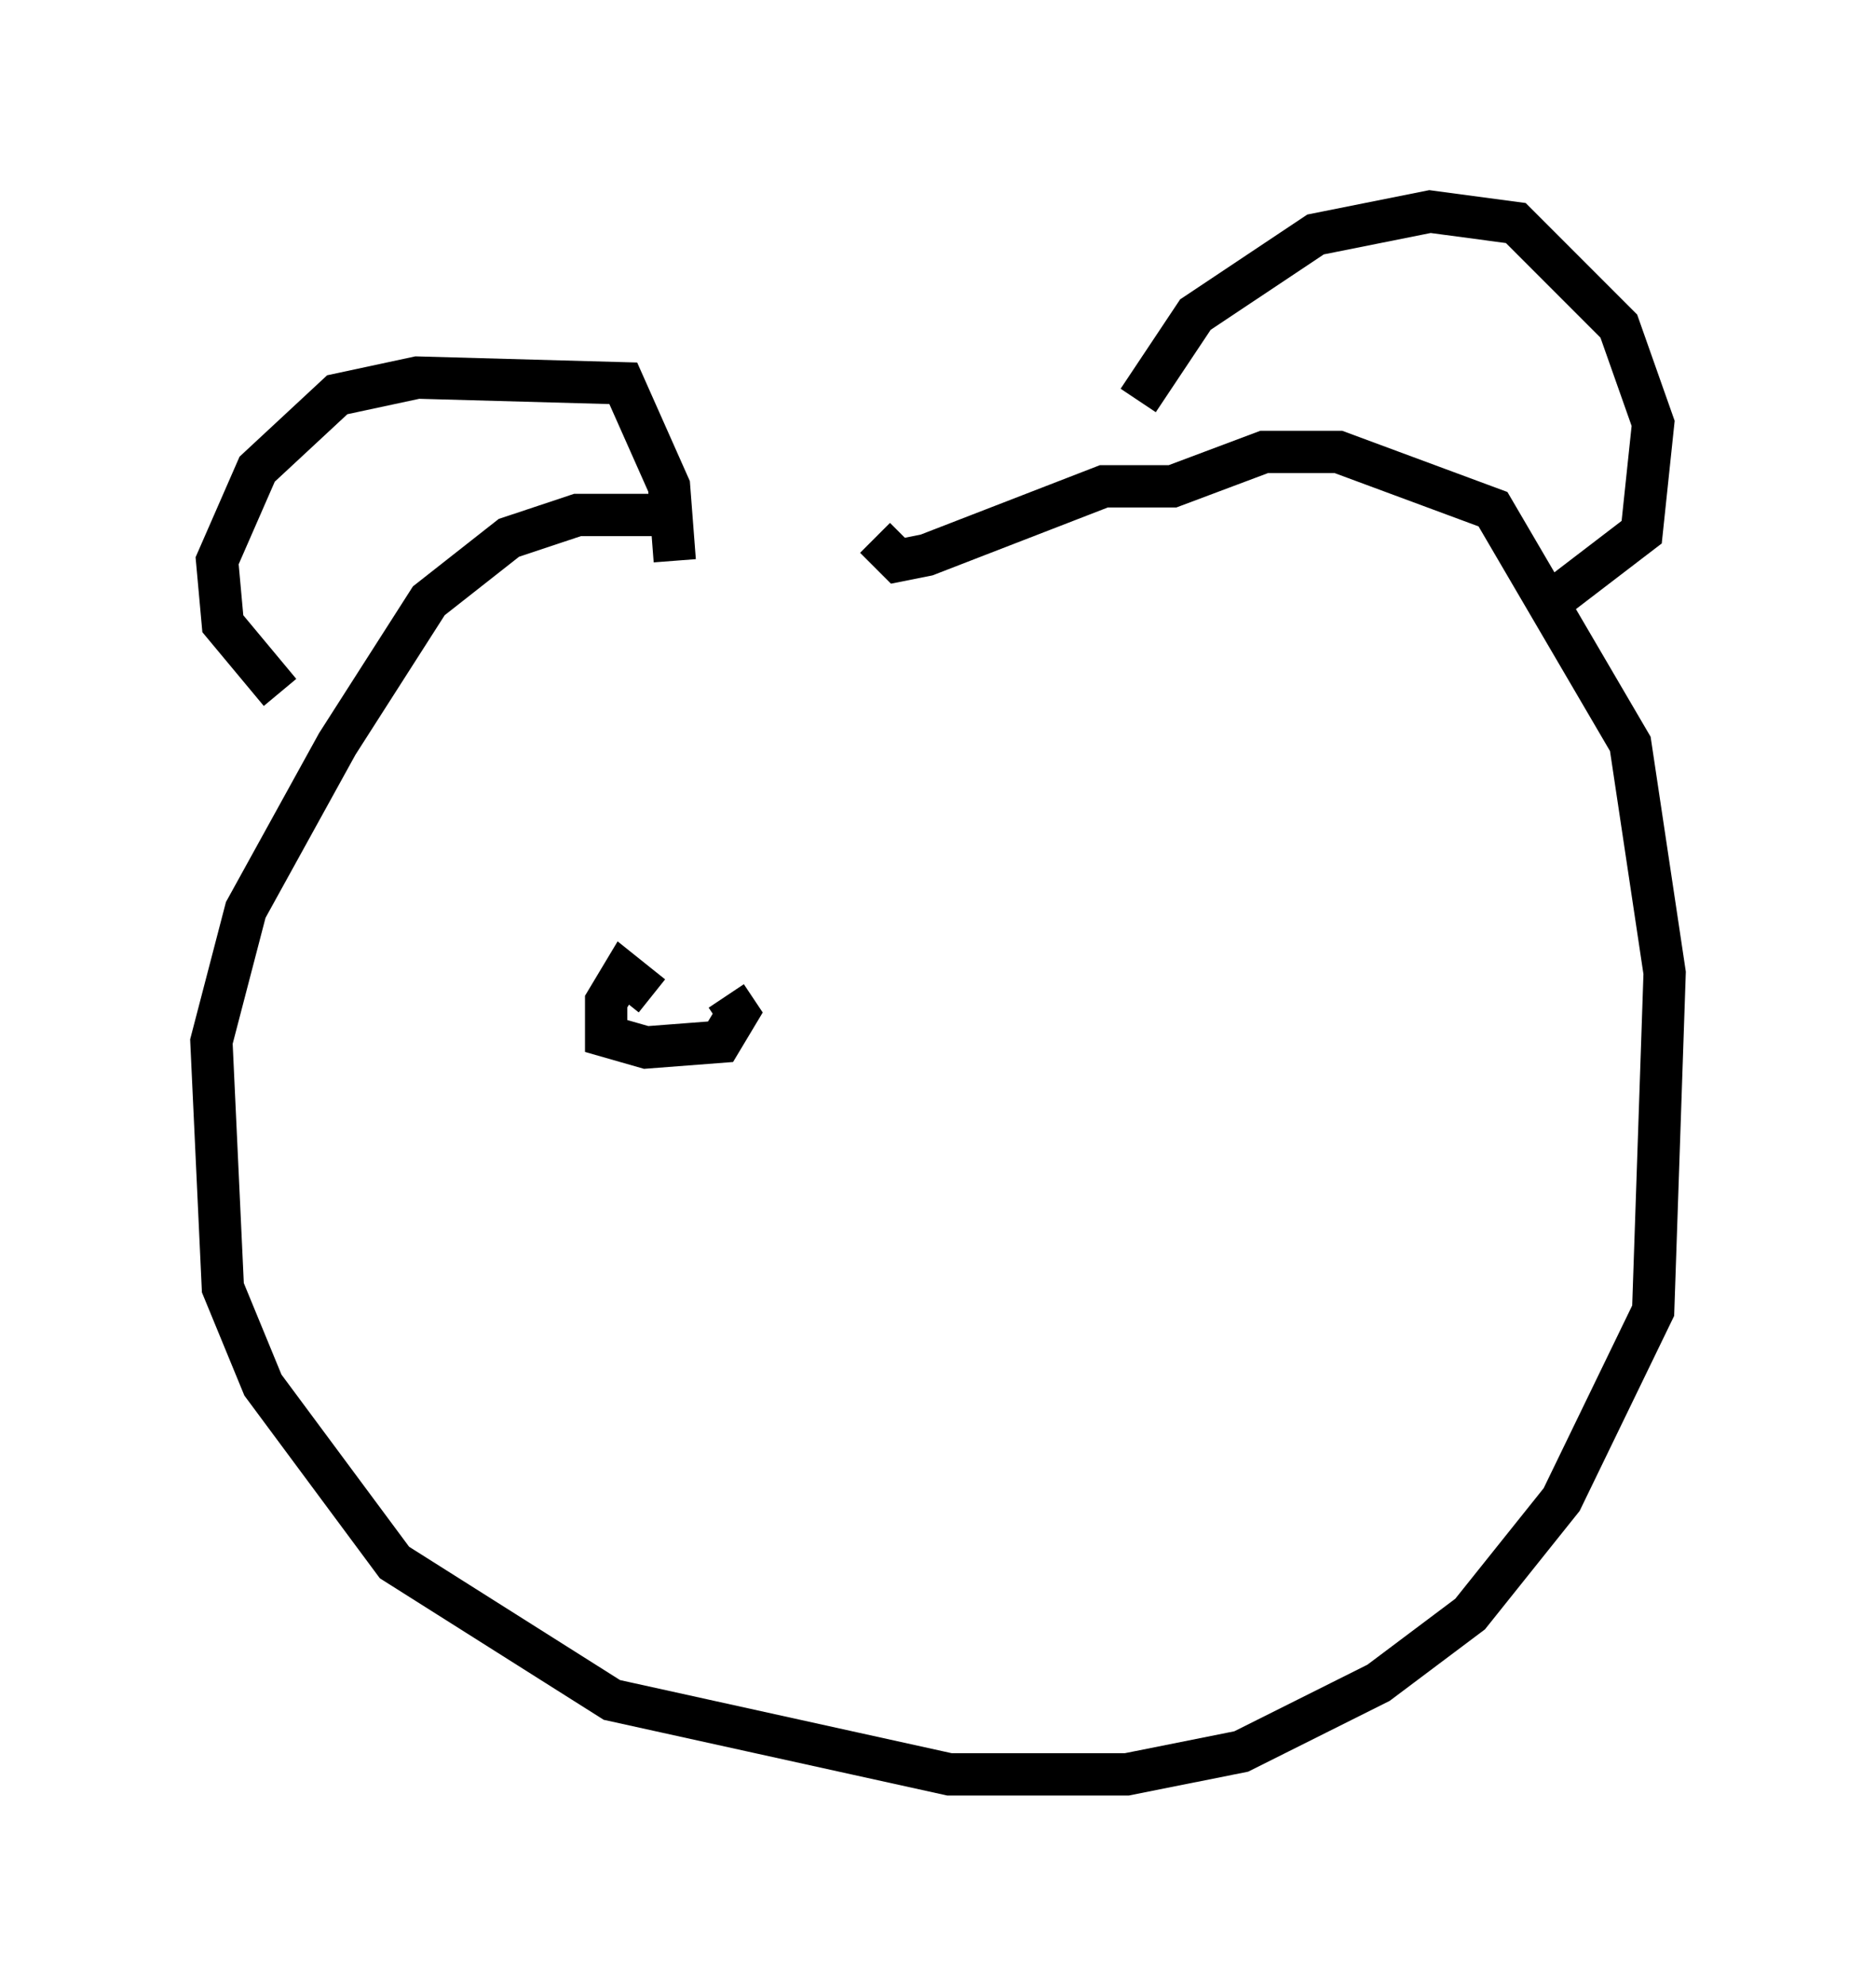 <?xml version="1.0" encoding="utf-8" ?>
<svg baseProfile="full" height="46.941" version="1.1" width="44.37" xmlns="http://www.w3.org/2000/svg" xmlns:ev="http://www.w3.org/2001/xml-events" xmlns:xlink="http://www.w3.org/1999/xlink"><defs /><rect fill="white" height="46.941" width="44.37" x="0" y="0" /><path d="M23.944, 13.119 m-7.848, -0.947 l-2.436, 0.0 -1.624, 0.541 l-1.894, 1.488 -2.165, 3.383 l-2.165, 3.924 -0.812, 3.112 l0.271, 5.819 0.947, 2.3 l3.112, 4.195 5.142, 3.248 l7.984, 1.759 4.195, 0.0 l2.706, -0.541 3.248, -1.624 l2.165, -1.624 2.165, -2.706 l2.165, -4.465 0.271, -7.984 l-0.812, -5.413 -3.248, -5.548 l-3.654, -1.353 -1.759, 0.0 l-2.165, 0.812 -1.624, 0.0 l-4.195, 1.624 -0.677, 0.135 l-0.541, -0.541 m-14.073, 3.654 l-1.353, -1.624 -0.135, -1.488 l0.947, -2.165 1.894, -1.759 l1.894, -0.406 4.871, 0.135 l1.083, 2.436 0.135, 1.759 m10.961, -3.789 l1.353, -2.03 2.842, -1.894 l2.706, -0.541 2.03, 0.271 l2.436, 2.436 0.812, 2.3 l-0.271, 2.571 -2.3, 1.759 m-21.109, 9.202 l-0.677, -0.541 -0.406, 0.677 l0.0, 0.812 0.947, 0.271 l1.759, -0.135 0.406, -0.677 l-0.271, -0.406 " fill="none" stroke="black" stroke-width="1" /></svg>